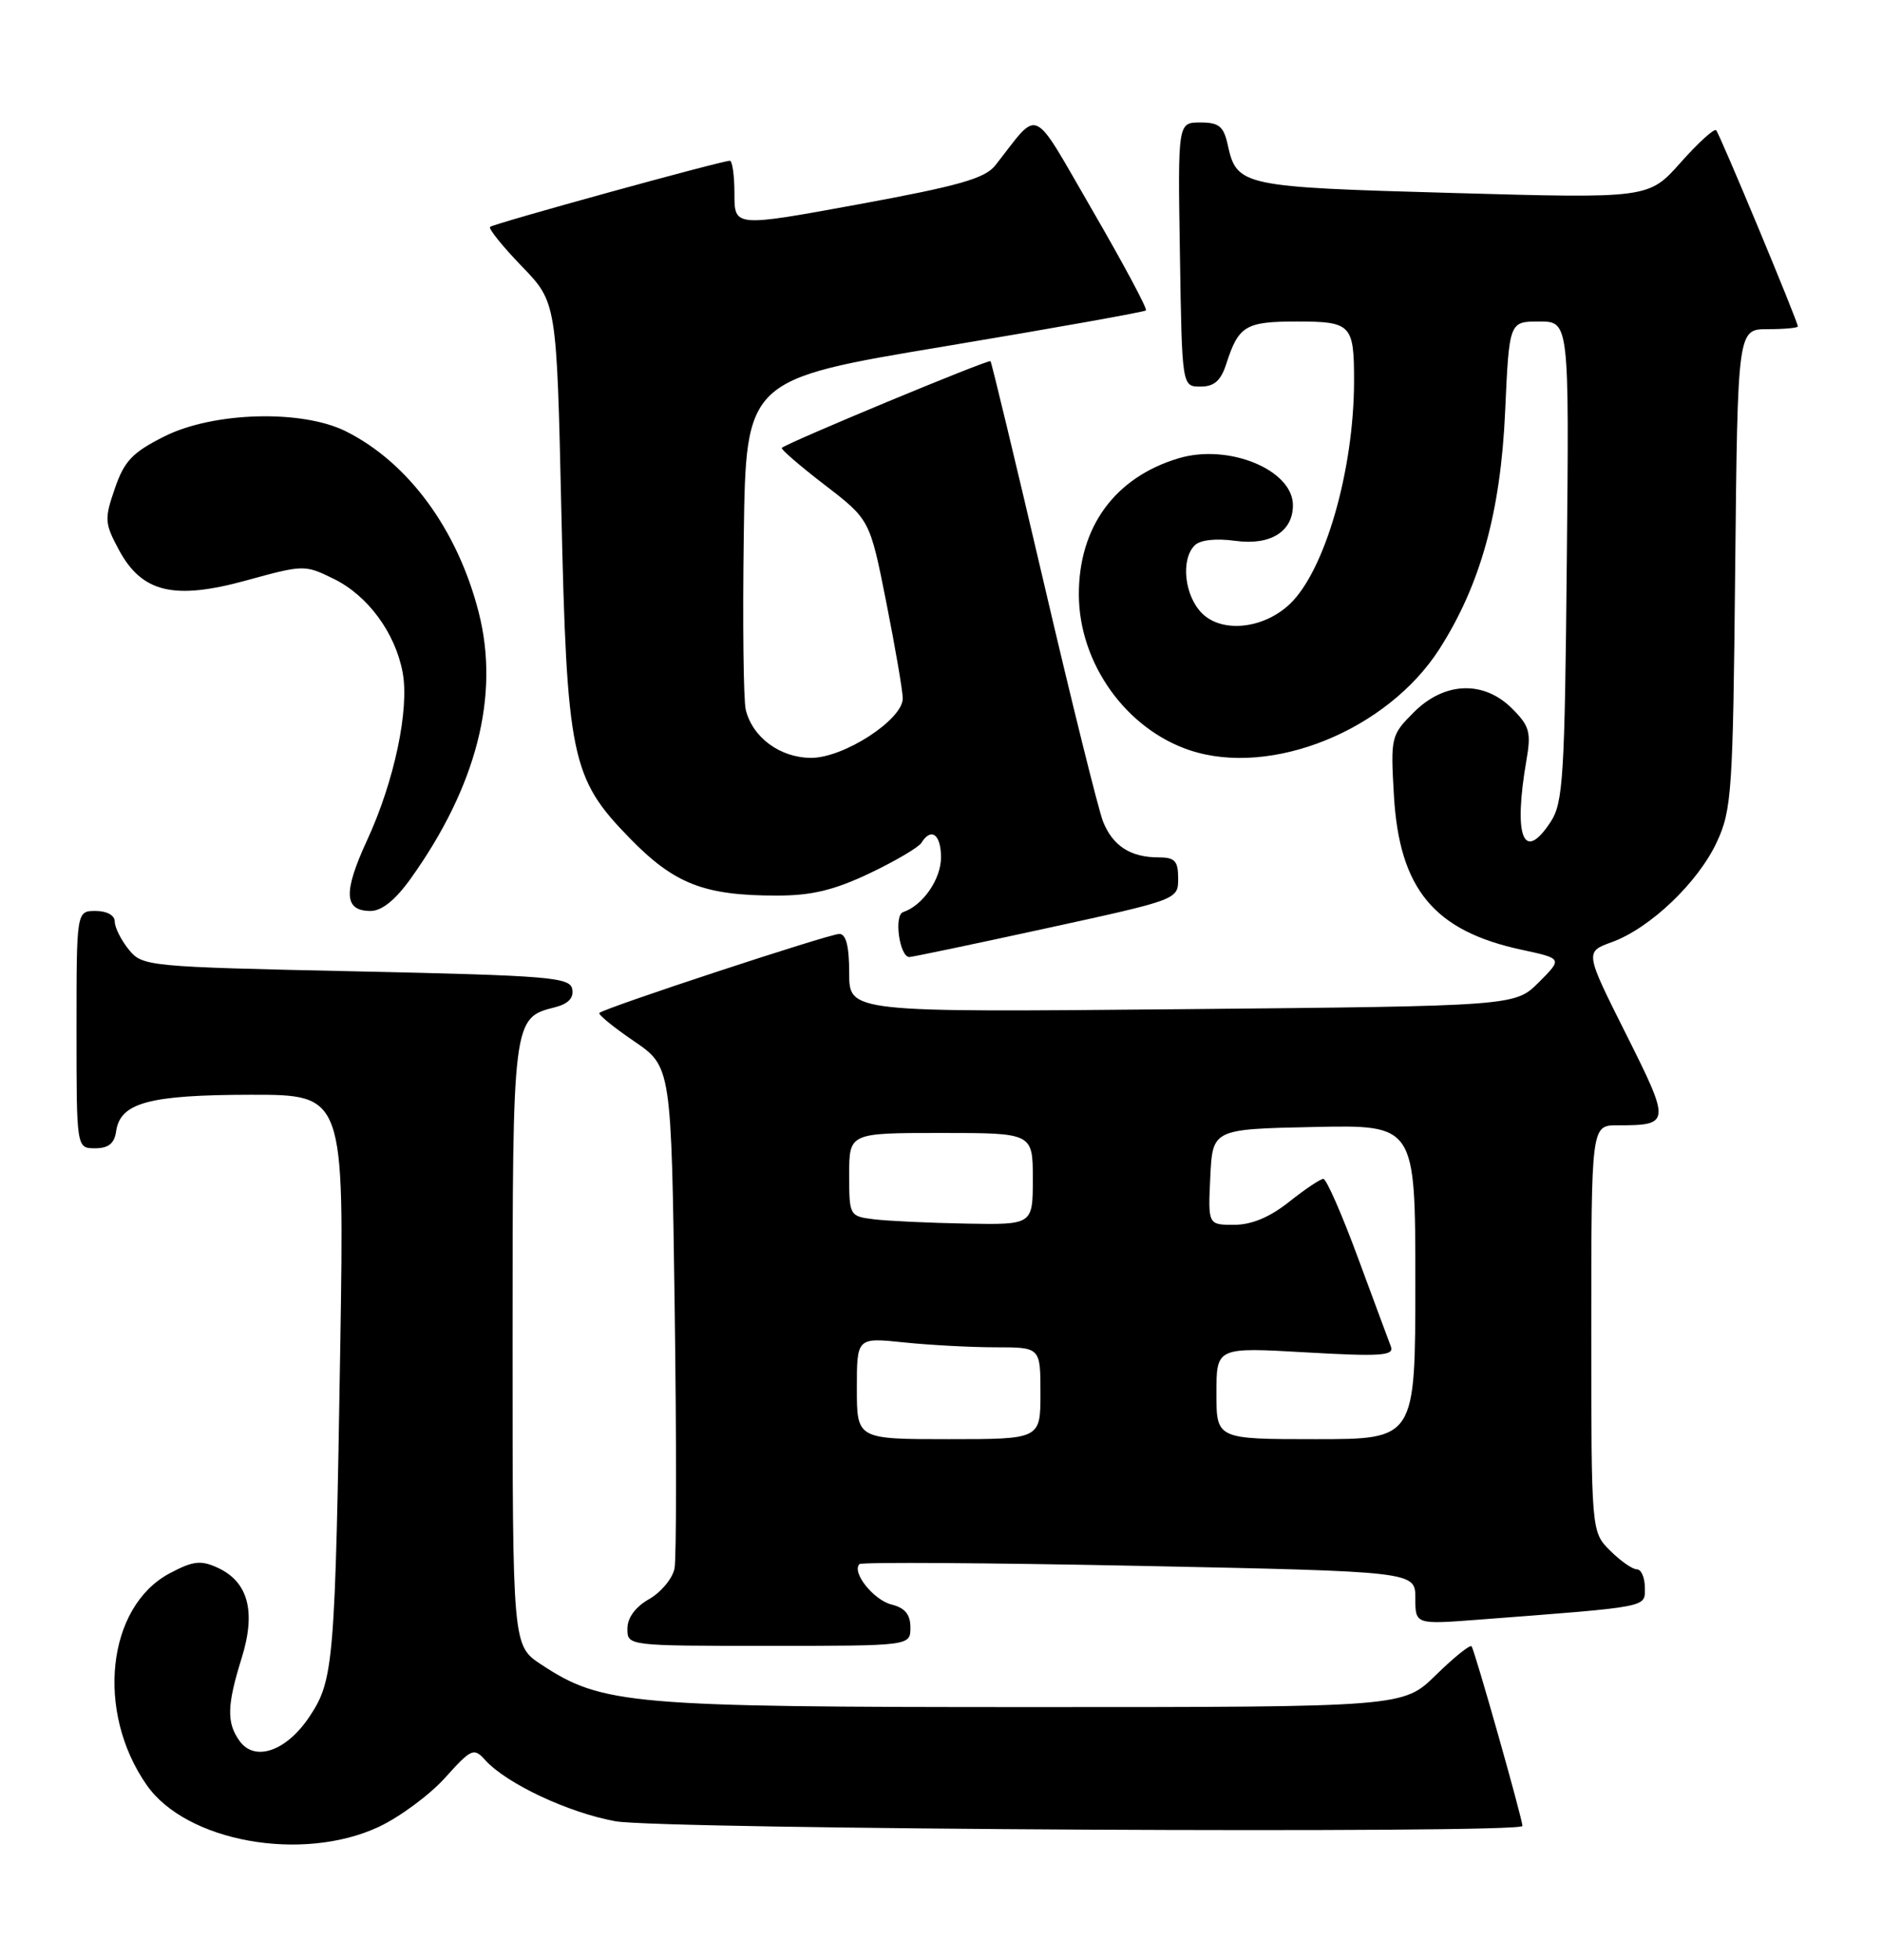<?xml version="1.0" encoding="UTF-8" standalone="no"?>
<!DOCTYPE svg PUBLIC "-//W3C//DTD SVG 1.1//EN" "http://www.w3.org/Graphics/SVG/1.1/DTD/svg11.dtd" >
<svg xmlns="http://www.w3.org/2000/svg" xmlns:xlink="http://www.w3.org/1999/xlink" version="1.1" viewBox="0 0 246 256">
 <g >
 <path fill="currentColor"
d=" M 49.50 238.65 C 52.25 237.36 56.15 234.48 58.17 232.24 C 61.64 228.39 61.93 228.27 63.44 229.94 C 66.22 233.00 74.28 236.79 80.43 237.91 C 86.23 238.98 199.00 239.56 199.00 238.53 C 199.00 237.60 192.74 215.49 192.35 215.06 C 192.14 214.82 190.04 216.51 187.69 218.81 C 183.42 223.00 183.42 223.00 134.92 223.00 C 82.32 223.00 78.71 222.69 70.75 217.44 C 67.00 214.97 67.00 214.97 67.00 175.71 C 67.00 133.06 67.01 132.97 72.54 131.58 C 74.28 131.14 75.02 130.36 74.80 129.21 C 74.51 127.66 71.84 127.44 46.56 126.89 C 19.16 126.30 18.62 126.24 16.82 124.03 C 15.82 122.79 15.00 121.15 15.00 120.39 C 15.00 119.57 13.97 119.00 12.50 119.00 C 10.00 119.00 10.00 119.00 10.00 134.50 C 10.00 150.00 10.00 150.00 12.43 150.00 C 14.18 150.00 14.95 149.38 15.18 147.78 C 15.72 144.05 19.47 143.03 32.75 143.01 C 45.00 143.00 45.00 143.00 44.48 175.75 C 43.81 217.24 43.62 219.46 40.49 224.19 C 37.49 228.73 33.35 230.20 31.34 227.46 C 29.60 225.07 29.65 222.80 31.59 216.59 C 33.49 210.50 32.45 206.62 28.42 204.78 C 26.23 203.78 25.21 203.91 22.15 205.54 C 13.97 209.92 12.49 223.59 19.16 233.16 C 24.32 240.59 39.48 243.32 49.50 238.65 Z  M 119.00 212.61 C 119.00 210.90 118.30 210.04 116.53 209.60 C 114.17 209.00 111.29 205.38 112.34 204.32 C 112.62 204.05 129.08 204.15 148.92 204.55 C 185.00 205.29 185.00 205.29 185.00 208.75 C 185.00 212.21 185.00 212.21 193.25 211.58 C 215.88 209.85 215.00 210.02 215.00 207.40 C 215.00 206.08 214.53 205.00 213.95 205.00 C 213.38 205.00 211.80 203.90 210.45 202.55 C 208.00 200.09 208.00 200.09 208.00 173.55 C 208.00 147.00 208.00 147.00 211.42 147.00 C 218.37 147.00 218.40 146.76 212.54 135.08 C 207.16 124.35 207.16 124.35 210.69 123.07 C 215.68 121.26 221.95 115.29 224.41 110.00 C 226.36 105.79 226.52 103.48 226.81 74.25 C 227.13 43.00 227.13 43.00 231.06 43.00 C 233.23 43.00 235.00 42.84 235.00 42.64 C 235.00 42.00 224.80 17.52 224.32 17.01 C 224.07 16.75 221.98 18.64 219.68 21.23 C 215.50 25.93 215.50 25.93 189.90 25.21 C 162.30 24.44 161.67 24.31 160.48 18.93 C 159.95 16.50 159.34 16.00 156.90 16.00 C 153.95 16.00 153.95 16.00 154.23 33.25 C 154.50 50.50 154.50 50.50 156.92 50.50 C 158.72 50.50 159.58 49.74 160.30 47.50 C 161.90 42.55 162.82 42.00 169.52 42.00 C 176.64 42.00 177.00 42.39 176.99 49.83 C 176.97 61.46 173.16 74.62 168.56 78.94 C 165.12 82.17 159.72 82.72 157.11 80.11 C 154.82 77.82 154.31 73.09 156.16 71.24 C 156.87 70.53 158.92 70.30 161.48 70.65 C 166.04 71.28 169.00 69.45 169.00 66.00 C 169.00 61.37 160.57 57.91 154.05 59.87 C 145.72 62.36 140.98 68.86 141.02 77.72 C 141.06 86.68 147.21 95.26 155.56 98.02 C 166.20 101.53 181.33 95.39 188.13 84.81 C 193.51 76.41 196.15 66.91 196.74 53.75 C 197.27 42.00 197.27 42.00 201.19 42.00 C 205.11 42.00 205.11 42.00 204.80 73.30 C 204.53 101.53 204.32 104.86 202.69 107.36 C 199.14 112.77 197.79 109.36 199.52 99.33 C 200.16 95.66 199.93 94.84 197.67 92.58 C 193.95 88.85 188.80 89.04 184.80 93.05 C 181.82 96.03 181.76 96.28 182.20 103.90 C 182.91 116.15 187.45 121.62 198.95 124.08 C 204.24 125.22 204.24 125.22 201.14 128.32 C 198.04 131.42 198.04 131.42 154.52 131.83 C 111.00 132.24 111.00 132.24 111.00 127.12 C 111.00 123.61 110.59 122.00 109.71 122.00 C 108.39 122.00 79.00 131.67 78.35 132.32 C 78.15 132.52 80.18 134.18 82.87 136.01 C 87.75 139.34 87.75 139.34 88.19 170.92 C 88.43 188.29 88.42 203.57 88.17 204.88 C 87.92 206.18 86.43 207.98 84.87 208.88 C 83.06 209.90 82.01 211.33 82.01 212.75 C 82.00 215.00 82.00 215.00 100.50 215.00 C 119.00 215.00 119.00 215.00 119.00 212.61 Z  M 136.75 121.27 C 154.00 117.51 154.00 117.51 154.00 114.76 C 154.00 112.46 153.57 112.00 151.43 112.00 C 147.76 112.00 145.44 110.49 144.17 107.29 C 143.57 105.75 140.07 91.68 136.41 76.00 C 132.74 60.32 129.62 47.36 129.47 47.18 C 129.23 46.90 102.97 57.80 102.19 58.51 C 102.02 58.66 104.54 60.84 107.79 63.34 C 113.70 67.88 113.70 67.88 115.85 78.69 C 117.03 84.64 118.00 90.28 118.00 91.24 C 118.00 94.01 110.31 99.00 106.04 99.00 C 101.99 99.00 98.37 96.35 97.48 92.72 C 97.18 91.50 97.06 81.29 97.22 70.04 C 97.50 49.57 97.50 49.57 123.45 45.25 C 137.73 42.87 149.58 40.75 149.79 40.55 C 149.99 40.34 146.86 34.49 142.83 27.54 C 134.66 13.47 136.02 14.10 130.10 21.60 C 128.76 23.31 125.34 24.28 112.22 26.69 C 96.00 29.66 96.00 29.66 96.00 25.33 C 96.00 22.95 95.73 21.00 95.40 21.00 C 94.32 21.00 64.51 29.21 64.06 29.64 C 63.82 29.86 65.68 32.17 68.19 34.77 C 72.76 39.50 72.76 39.50 73.37 66.54 C 74.10 99.00 74.65 101.64 82.31 109.49 C 88.14 115.47 92.03 116.99 101.50 116.99 C 106.05 117.00 108.98 116.30 113.63 114.10 C 117.00 112.50 120.06 110.70 120.44 110.10 C 121.71 108.04 123.00 108.99 123.00 112.00 C 123.00 114.86 120.62 118.29 118.05 119.15 C 116.82 119.56 117.57 124.98 118.86 125.02 C 119.21 125.02 127.26 123.34 136.75 121.27 Z  M 53.70 114.75 C 62.31 102.70 65.35 90.81 62.57 79.99 C 59.80 69.16 53.36 60.40 45.18 56.33 C 39.44 53.48 27.90 53.80 21.50 57.00 C 17.33 59.09 16.25 60.21 15.02 63.79 C 13.64 67.78 13.67 68.35 15.52 71.79 C 18.54 77.43 22.74 78.43 32.28 75.80 C 39.68 73.77 39.85 73.76 43.63 75.62 C 48.07 77.79 51.66 82.66 52.63 87.84 C 53.53 92.66 51.54 102.07 47.98 109.77 C 44.84 116.57 44.96 119.00 48.44 119.00 C 49.91 119.00 51.69 117.56 53.70 114.75 Z  M 112.00 181.36 C 112.00 174.72 112.00 174.72 118.15 175.36 C 121.53 175.71 126.93 176.00 130.15 176.00 C 136.00 176.00 136.00 176.00 136.00 182.00 C 136.00 188.00 136.00 188.00 124.00 188.00 C 112.00 188.00 112.00 188.00 112.00 181.36 Z  M 159.00 182.00 C 159.00 175.99 159.00 175.99 170.67 176.66 C 180.49 177.22 182.25 177.10 181.81 175.91 C 181.51 175.14 179.57 169.89 177.48 164.25 C 175.40 158.61 173.37 154.00 172.98 154.00 C 172.59 154.00 170.58 155.35 168.50 157.00 C 165.97 159.01 163.60 160.00 161.31 160.00 C 157.90 160.00 157.90 160.00 158.20 153.75 C 158.50 147.50 158.50 147.50 171.75 147.22 C 185.00 146.94 185.00 146.94 185.00 167.47 C 185.00 188.00 185.00 188.00 172.00 188.00 C 159.00 188.00 159.00 188.00 159.00 182.00 Z  M 114.25 159.28 C 111.03 158.88 111.00 158.82 111.00 153.44 C 111.00 148.00 111.00 148.00 123.00 148.00 C 135.00 148.00 135.00 148.00 135.00 154.00 C 135.00 160.00 135.00 160.00 126.25 159.84 C 121.44 159.75 116.04 159.50 114.25 159.28 Z "/>
</g>
</svg>